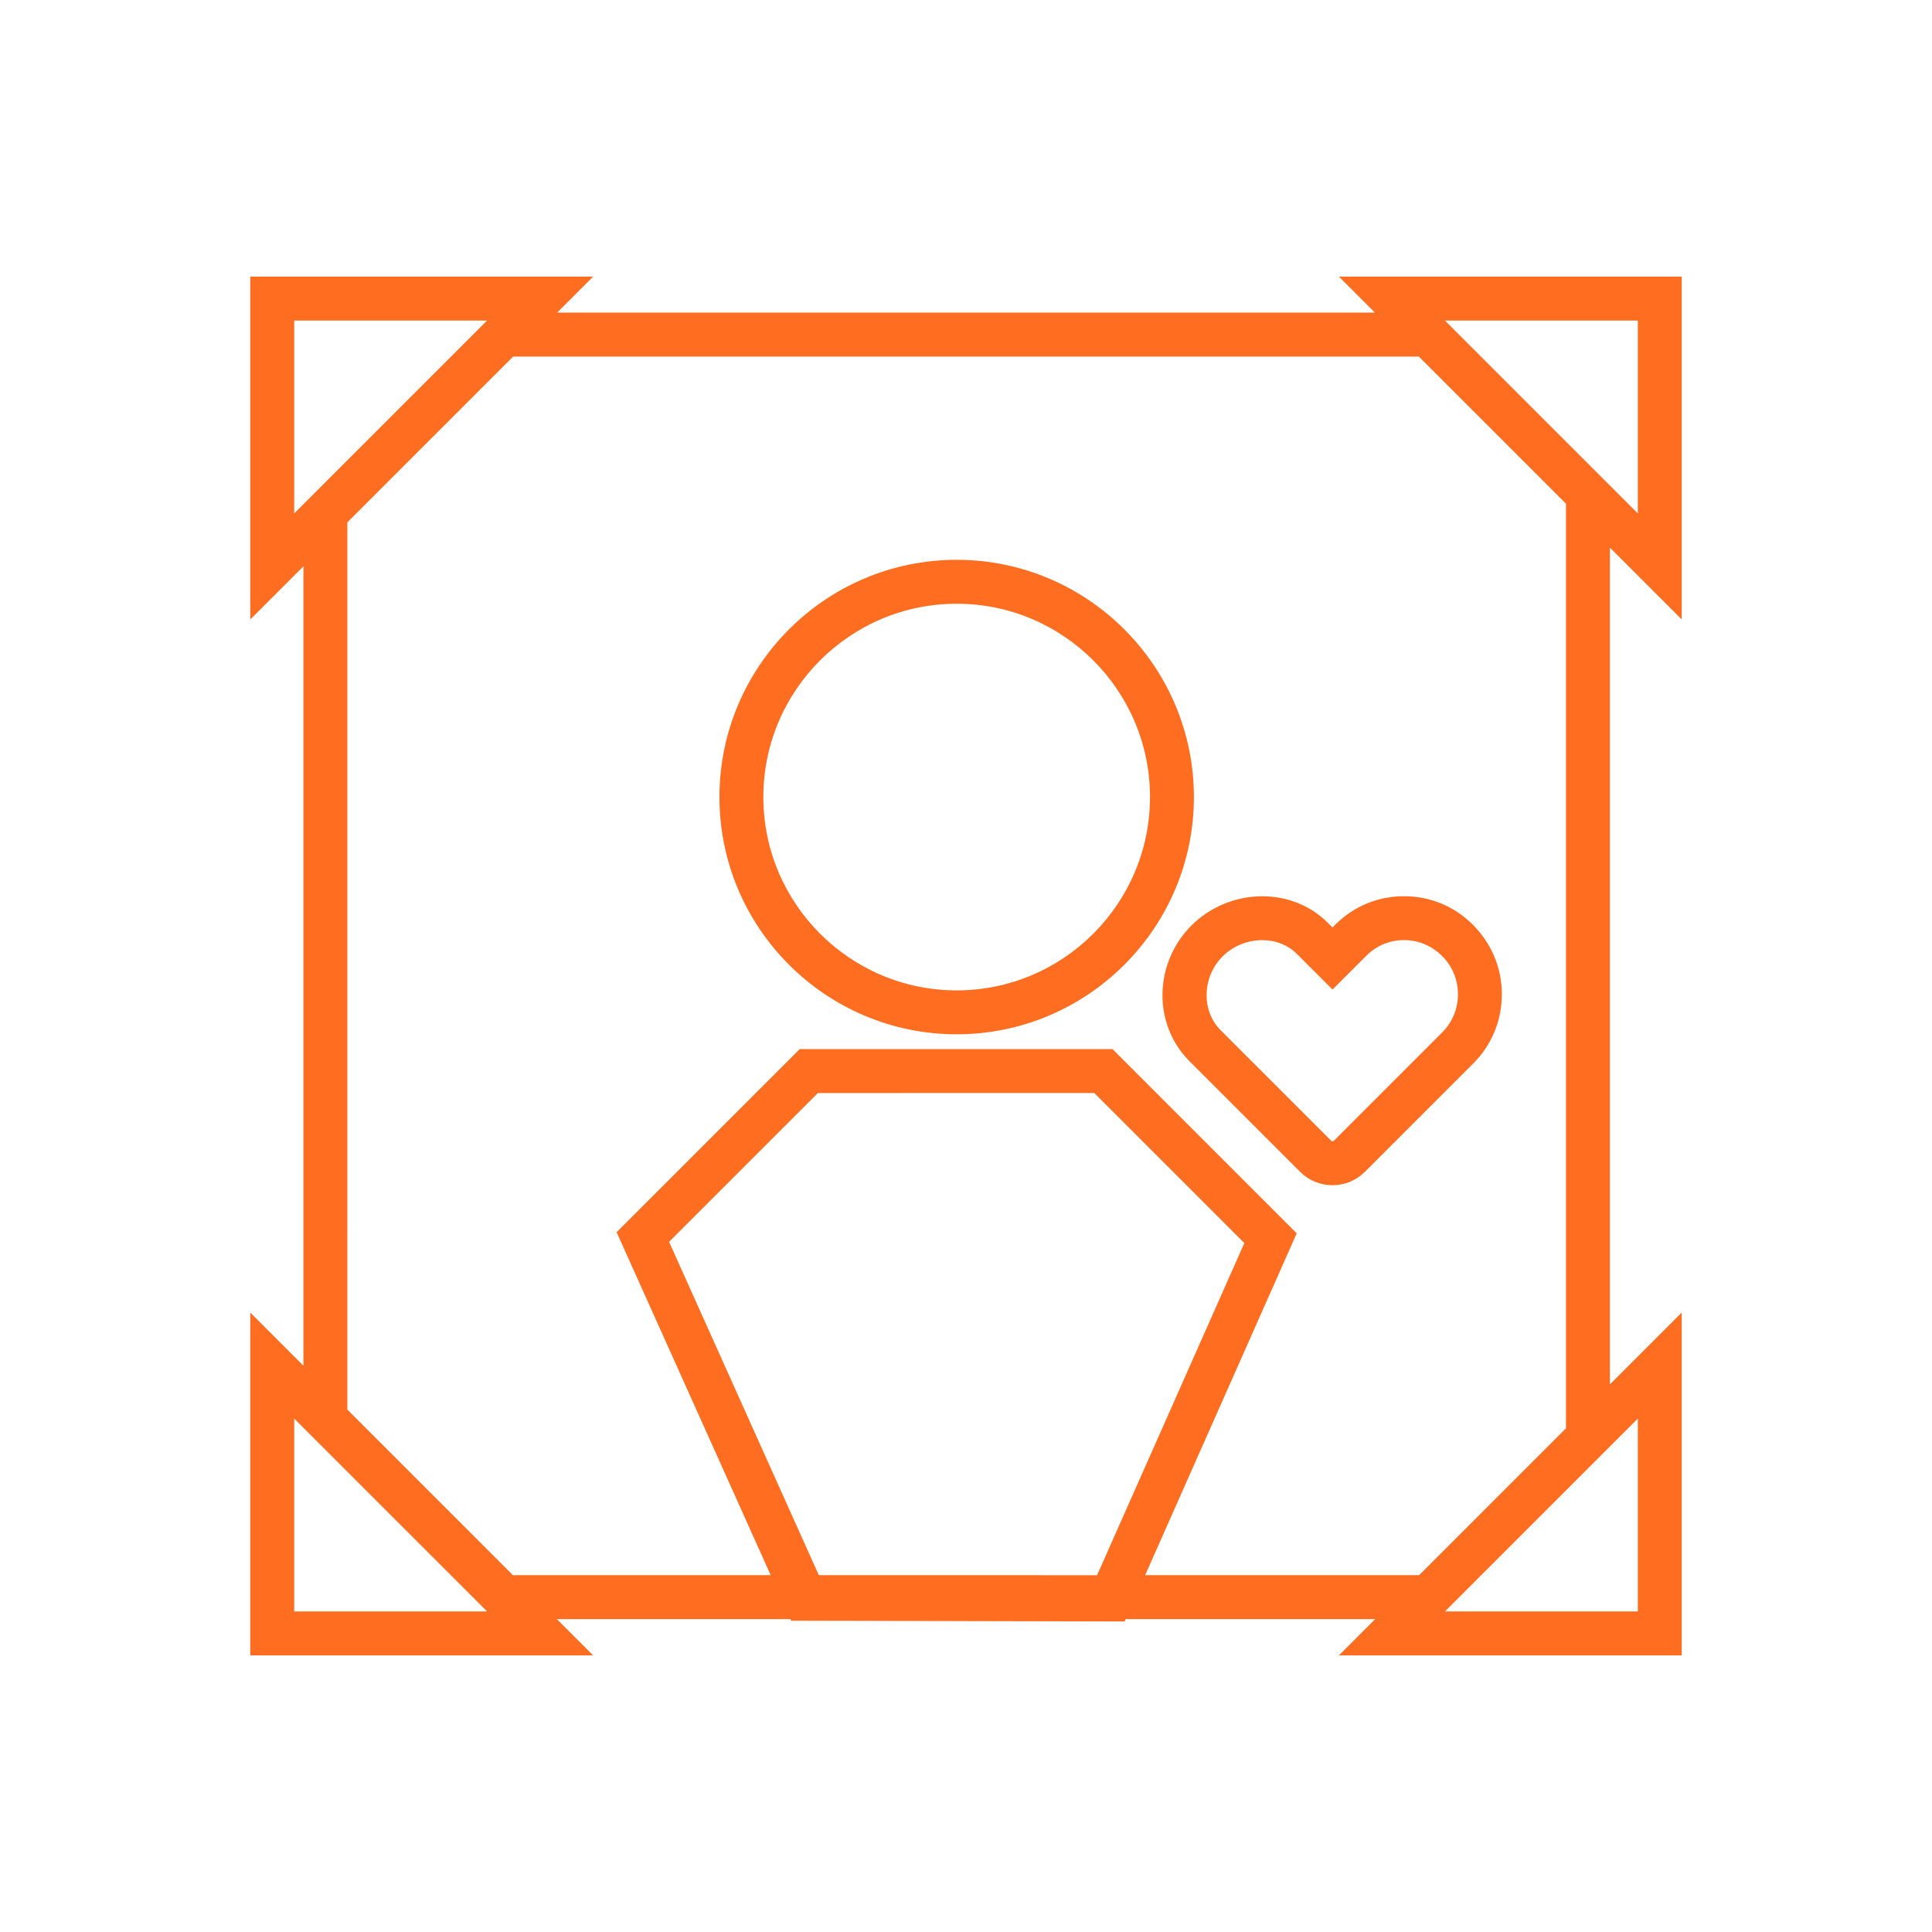 <?xml version="1.0" encoding="iso-8859-1"?>
<!-- Generator: Adobe Illustrator 18.0.0, SVG Export Plug-In . SVG Version: 6.00 Build 0)  -->
<!DOCTYPE svg PUBLIC "-//W3C//DTD SVG 1.0//EN" "http://www.w3.org/TR/2001/REC-SVG-20010904/DTD/svg10.dtd">
<svg version="1.0" id="Layer_1" xmlns="http://www.w3.org/2000/svg" xmlns:xlink="http://www.w3.org/1999/xlink" x="0px" y="0px"
	 viewBox="0 0 110 110" style="enable-background:new 0 0 110 110;" xml:space="preserve">
<g>
	<path style="fill:#FF6D20;" d="M95.75,35.268V15.75H76.233l2.05,2.05H31.718l2.05-2.05H14.25v19.518l3.026-3.026v45.517
		l-3.026-3.026V94.25h19.518l-2.065-2.065h13.3l0.041,0.091l18.988,0.043l0.059-0.134h14.207l-2.065,2.065H95.75V74.732
		l-4.089,4.089V31.178L95.75,35.268z M93.25,18.25v10.982L82.268,18.25H93.25z M16.75,18.25h10.982L16.75,29.232V18.25z
		 M16.75,91.75V80.768L27.733,91.75H16.75z M46.62,89.684l-8.526-18.98l8.471-8.471l15.74-0.003l8.543,8.544l-8.385,18.911H46.62z
		 M93.25,91.75H82.268L93.25,80.768V91.75z M89.16,81.322l-8.362,8.363H65.199l8.631-19.465L63.341,59.73L45.53,59.733
		L35.107,70.156l8.773,19.528H29.202l-9.426-9.426V29.741l9.441-9.441h51.565l8.378,8.378V81.322z"/>
	<path style="fill:#FF6D20;" d="M79.941,51.027c-1.48,0-2.868,0.573-3.909,1.614l-0.165,0.165l-0.262-0.262
		c-0.977-0.977-2.303-1.514-3.735-1.514c-1.5,0-2.963,0.6-4.023,1.651l-0.013,0.013c-2.154,2.167-2.203,5.633-0.107,7.729
		l6.292,6.292c0.494,0.494,1.15,0.765,1.849,0.765c0.698,0,1.354-0.272,1.848-0.766l6.168-6.168
		c1.048-1.048,1.625-2.445,1.625-3.935c0-1.49-0.577-2.887-1.66-3.969C82.809,51.6,81.421,51.027,79.941,51.027z M82.117,58.777
		l-6.168,6.168c-0.044,0.045-0.118,0.044-0.162,0l-6.292-6.292c-1.105-1.105-1.052-3.03,0.112-4.198
		c0.591-0.589,1.416-0.927,2.263-0.927c0.764,0,1.463,0.278,1.968,0.782l2.03,2.03l1.933-1.933c0.568-0.568,1.329-0.882,2.141-0.882
		c0.812,0,1.572,0.313,2.175,0.917c0.576,0.575,0.893,1.345,0.893,2.167C83.009,57.432,82.692,58.201,82.117,58.777z"/>
	<path style="fill:#FF6D20;" d="M54.469,31.874c-7.448,0-13.507,6.059-13.507,13.507s6.059,13.507,13.507,13.507
		s13.507-6.059,13.507-13.507S61.916,31.874,54.469,31.874z M54.469,56.388c-6.069,0-11.007-4.938-11.007-11.007
		s4.938-11.007,11.007-11.007s11.007,4.938,11.007,11.007S60.538,56.388,54.469,56.388z"/>
</g>
<path style="fill:#FF6D20;" d="M185.199,43.139l-7.975-11.869l-8.933,14.151l-48.206-0.796l30.625,34.103l53.283-6.08l25.92-35.981
	C229.915,36.668,189.844,42.523,185.199,43.139z M191.422,44.801c3.987-0.56,9.298-1.313,14.607-2.069
	c5.056-0.72,10.109-1.441,14.017-2l-26.982,14.114l-6.312-9.394C187.909,45.293,189.511,45.069,191.422,44.801z M190.835,56.011
	l-4.605,2.409l-8.205-1.781l-0.302-20.143L190.835,56.011z M176.727,36.74l0.295,19.681l-11.185-2.427
	C167.912,50.7,173.004,42.636,176.727,36.74z M166.728,47.898l-3.381,5.356c-0.041,0.065-0.073,0.116-0.11,0.176l-27.715-6.015
	L166.728,47.898z M151.709,76.099l-25.222-28.087l57.365,12.449L153.01,75.951L151.709,76.099z M155.893,75.622l29.514-14.823
	l1.178,0.256l0.481-0.252l13.928,9.672L155.893,75.622z M202.612,70.291l-0.112,0.013L188.066,60.28l34.912-18.262L202.612,70.291z"
	/>
<path style="fill:#FF6D20;" d="M348.75,37.039l-12.073-11.741H241.25v44.003l5.997,5.997h5.068c1.28,5.386,6.127,9.405,11.898,9.405
	c5.771,0,10.619-4.019,11.898-9.405h37.518c1.28,5.386,6.127,9.405,11.898,9.405s10.618-4.019,11.898-9.405h11.323V37.039z
	 M264.214,82.202c-5.366,0-9.732-4.366-9.732-9.732c0-5.366,4.366-9.732,9.732-9.732s9.732,4.366,9.732,9.732
	C273.946,77.837,269.58,82.202,264.214,82.202z M276.438,72.798c0.003-0.109,0.008-0.217,0.008-0.327
	c0-6.745-5.487-12.232-12.232-12.232s-12.232,5.487-12.232,12.232c0,0.11,0.005,0.218,0.008,0.327h-3.708l-4.532-4.533V27.798
	h91.911l1.028,1H246.75v19h54.5v25H276.438z M284.25,45.298v-14h17v14H284.25z M265.25,45.298h-16v-14h16V45.298z M266.25,31.298h17
	v14h-17V31.298z M302.25,31.298h17v14h-17V31.298z M325.529,82.202c-5.366,0-9.732-4.366-9.732-9.732
	c0-5.366,4.366-9.732,9.732-9.732c5.366,0,9.731,4.366,9.731,9.732C335.261,77.837,330.895,82.202,325.529,82.202z M346.25,72.798
	h-8.498c0.003-0.109,0.008-0.217,0.008-0.327c0-6.745-5.487-12.232-12.231-12.232s-12.232,5.487-12.232,12.232
	c0,0.11,0.005,0.218,0.008,0.327H302.25v-25h44V72.798z M346.25,45.298h-0.961l-3.256-3.256l1.874-1.874l-0.707-0.707l-4.797,4.797
	l0.707,0.707l2.216-2.216l2.549,2.549H320.25v-14h19.01l6.99,6.797V45.298z"/>
<g>
	<path style="fill:#FF6D20;" d="M448.027,69.598h-28.842v-1h29.065v-1.25c0-16.985-12.648-31.037-29.065-33.104v-3.841h2.434
		c1.103,0,2-0.897,2-2s-0.897-2-2-2h-13c-1.103,0-2,0.897-2,2s0.897,2,2,2h2.434v3.81c-16.533,1.961-29.303,16.068-29.303,33.135
		v1.25h29.303v1h-28.667l-6.137,6.157v7.843h77.5v-7.816L448.027,69.598z M407.619,28.402c0-0.552,0.448-1,1-1h13
		c0.552,0,1,0.448,1,1s-0.448,1-1,1h-13C408.068,29.402,407.619,28.954,407.619,28.402z M412.053,30.582h6.132v3.545
		c-1.048-0.1-2.11-0.156-3.185-0.156c-0.994,0-1.975,0.052-2.947,0.138V30.582z M415.119,36.471
		c16.606,0,30.193,13.178,30.851,29.626h-61.703C384.926,49.65,398.513,36.471,415.119,36.471z M412.053,68.598h6.132v1h-6.132
		V68.598z M451.25,81.098h-72.5v-4.31l4.675-4.69h63.51l4.316,4.664V81.098z"/>
	<path style="fill:#FF6D20;" d="M434.367,47.877c-4.216-4.247-9.617-6.711-15.617-6.711v1c5.5,0,10.88,2.359,14.907,6.415
		c4.001,4.031,6.136,9.016,6.136,15.016h1C440.792,57.598,438.555,52.097,434.367,47.877z"/>
</g>
<path style="fill:#FF6D20;" d="M574.555,46.548h-6.263l-20.707-21H505.28L494.5,38.963v7.584H483v16.123l9.737,9.755
	c0.111,6.65,5.551,12.026,12.226,12.026c6.296,0,11.495-4.782,12.159-10.905H531.5h1h21.621c0.664,6.123,5.863,10.905,12.159,10.905
	s11.494-4.782,12.158-10.905h6.062h1h1.5v-14.66L574.555,46.548z M564.78,46.548h-5.241l-3.256-3.256l1.874-1.874l-0.707-0.707
	l-4.797,4.797l0.707,0.707l2.216-2.216l2.549,2.549H525v-18.5h21.538L564.78,46.548z M497,39.843l9.478-11.796H522.5v18.5H497
	V39.843z M504.964,81.952c-5.366,0-9.732-4.366-9.732-9.732c0-5.366,4.366-9.732,9.732-9.732c5.366,0,9.732,4.366,9.732,9.732
	C514.696,77.587,510.33,81.952,504.964,81.952z M517.138,71.048c-0.592-6.196-5.826-11.059-12.174-11.059
	c-5.72,0-10.534,3.947-11.865,9.26l-7.599-7.613V49.048h46v22H517.138z M566.279,81.952c-5.366,0-9.732-4.366-9.732-9.732
	c0-5.366,4.366-9.732,9.732-9.732c5.366,0,9.731,4.366,9.731,9.732C576.011,77.587,571.645,81.952,566.279,81.952z M578.453,71.048
	c-0.592-6.196-5.825-11.059-12.174-11.059s-11.582,4.863-12.174,11.059H532.5v-22h41.025L584.5,59.929v11.118H578.453z"/>
<path style="fill:#FF6D20;" d="M684.351,68.167l-1.049-18.413l18.35-18.583l-93.304-6.809l48.535,61.273l16.333-22.634
	L684.351,68.167z M657.022,46.438l-0.476-4.274l24.276,8.028l0.609,10.695l-3.494-4.427L657.022,46.438z M657.017,81.179
	l-4.645-34.197l21.788,10.44L657.017,81.179z M659.342,40.456l36.716-7.177l-14.38,14.563L659.342,40.456z M692.292,32.996
	l-34.886,6.819l-36.34-12.017L692.292,32.996z M655.502,41.819l0.458,4.11l-26.662-12.775L655.502,41.819z M651.292,46.465
	l4.605,33.902l-40.464-51.084L651.292,46.465z M674.768,60.852l1.697-2.29l4.125,5.106L674.768,60.852z"/>
<path style="fill:#FF6D20;" d="M811.527,33.582H790.83V21.418h-31.274v12.164h-20.67l-6.137,6.157v42.434l6.121,6.408h72.672
	l5.707-6.435V39.766L811.527,33.582z M746.041,86.082v-50h8.45v6.801l-5.63,2.201l5.63,14.404v26.595H746.041z M752.1,46.502
	l8.103-3.167l5.02,12.843l-8.103,3.167L752.1,46.502z M755.491,62.046l0.21,0.538l12.76-4.988l-6.84-17.5l-6.13,2.396v-6.41h38.975
	v29.089l-13.25,4.108l4.057,13.086l9.193-2.85v6.567h-38.975V62.046z M786.921,79.237l-2.576-8.31l13.171-4.083l2.576,8.31
	L786.921,79.237z M795.466,86.082v-6.877l7.754-2.404l-4.057-13.085l-3.697,1.146V36.082h8.45v50H795.466z M762.056,23.918h26.274
	v9.664h-26.274V23.918z M735.25,81.172V40.772l4.675-4.69h5.116v50h-5.101L735.25,81.172z M814.75,81.198l-4.332,4.884h-5.502v-50
	h5.518l4.316,4.664V81.198z"/>
<g>
	<path style="fill:#FF6D20;" d="M924.966,17h-55.431v4.5h-4.5V93h55.431v-4.5h4.5V17z M917.965,90.5h-50.431V24h50.431V90.5z
		 M922.466,86h-2V21.5h-48.43v-2h50.431V86z"/>
	<path style="fill:#FF6D20;" d="M887.271,65h10.5V53.5h11.5V43h-11.5V31.5h-10.5V43h-11.5v10.5h11.5V65z M876.771,52.5V44h11.5V32.5
		h8.5V44h11.5v8.5h-11.5V64h-8.5V52.5H876.771z"/>
	<rect x="876.271" y="70.5" style="fill:#FF6D20;" width="32.5" height="2.5"/>
	<rect x="876.271" y="76" style="fill:#FF6D20;" width="32.5" height="2.5"/>
	<rect x="876.271" y="81.5" style="fill:#FF6D20;" width="32.5" height="2.5"/>
</g>
</svg>
